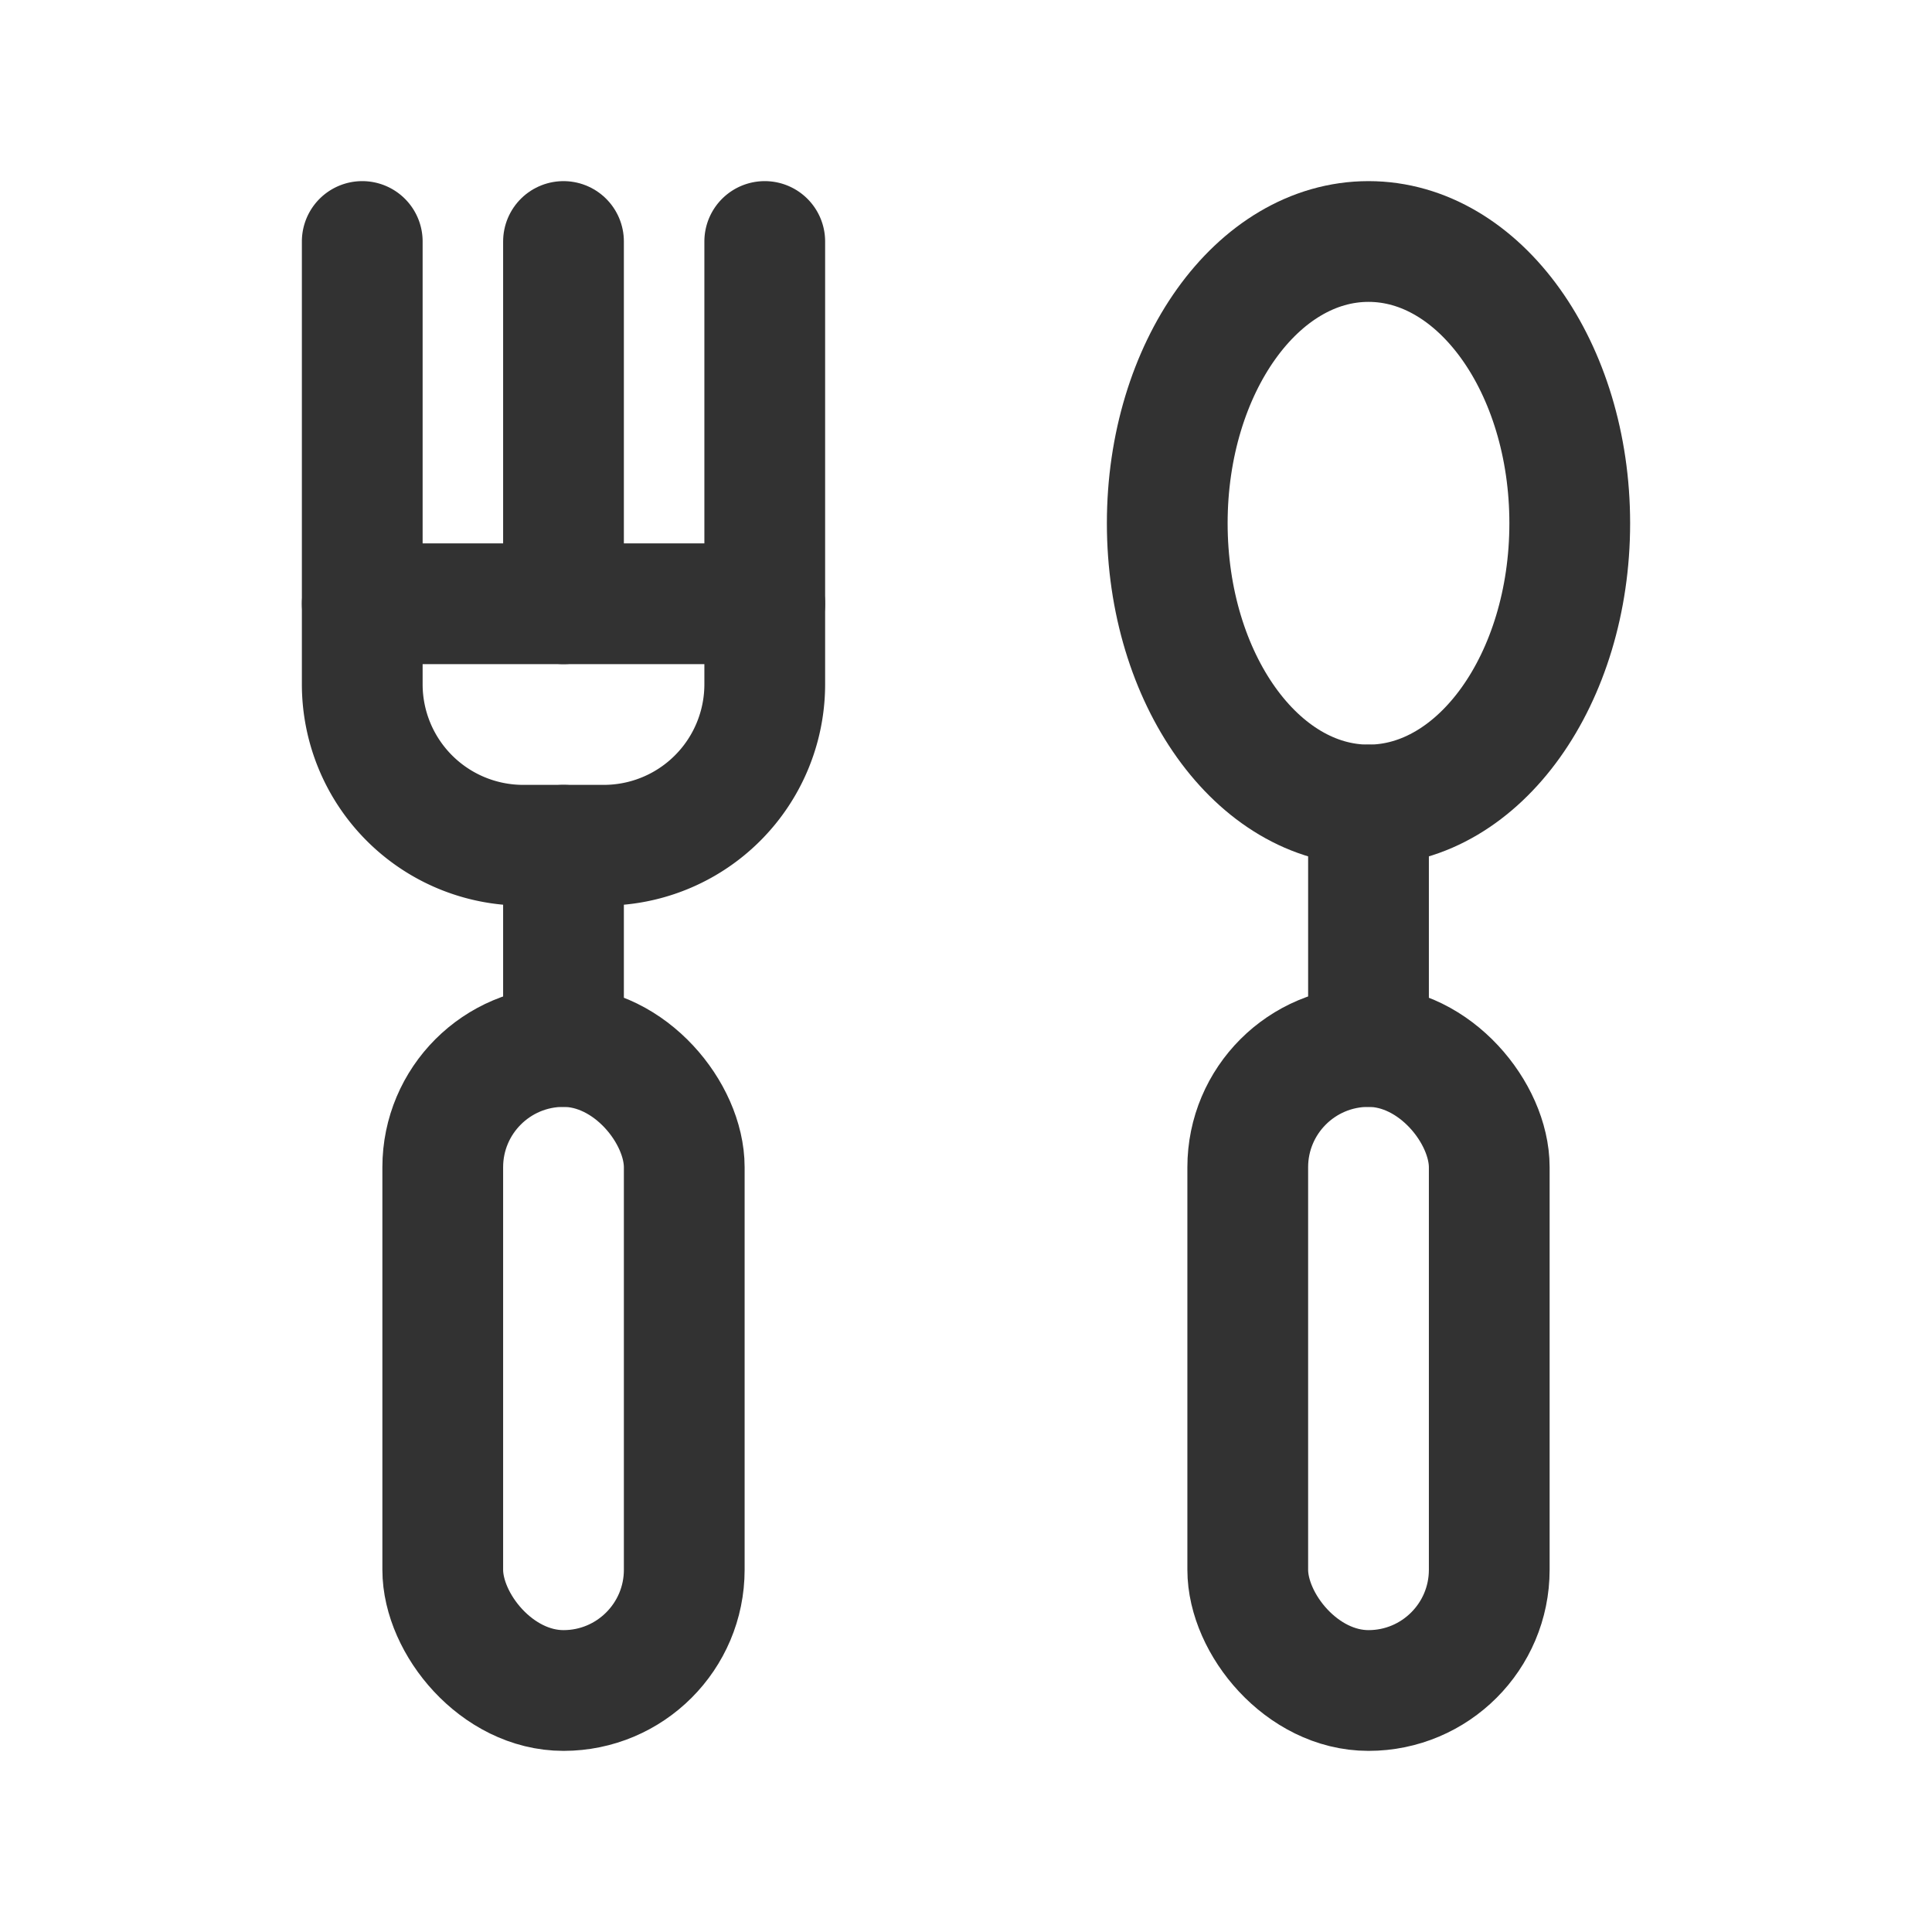 <svg id="Layer_3" data-name="Layer 3" xmlns="http://www.w3.org/2000/svg" viewBox="0 0 24 24"><line x1="7" y1="10.5" x2="7" y2="13" fill="none" stroke="#323232" stroke-linecap="round" stroke-linejoin="round" stroke-width="1.5"/><rect x="5.5" y="13" width="3" height="8" rx="1.5" stroke-width="1.5" stroke="#323232" stroke-linecap="round" stroke-linejoin="round" fill="none"/><line x1="7" y1="7.5" x2="7" y2="3" fill="none" stroke="#323232" stroke-linecap="round" stroke-linejoin="round" stroke-width="1.5"/><path d="M9.5,3V8.5a2,2,0,0,1-2,2h-1a2,2,0,0,1-2-2V3" fill="none" stroke="#323232" stroke-linecap="round" stroke-linejoin="round" stroke-width="1.5"/><line x1="9.5" y1="7.5" x2="4.5" y2="7.5" fill="none" stroke="#323232" stroke-linecap="round" stroke-linejoin="round" stroke-width="1.5"/><line x1="17" y1="10" x2="17" y2="13" fill="none" stroke="#323232" stroke-linecap="round" stroke-linejoin="round" stroke-width="1.5"/><rect x="15.5" y="13" width="3" height="8" rx="1.5" stroke-width="1.5" stroke="#323232" stroke-linecap="round" stroke-linejoin="round" fill="none"/><ellipse cx="17" cy="6.5" rx="2.5" ry="3.5" fill="none" stroke="#323232" stroke-linecap="round" stroke-linejoin="round" stroke-width="1.5"/><path d="M0,24V0H24V24Z" fill="none"/></svg>